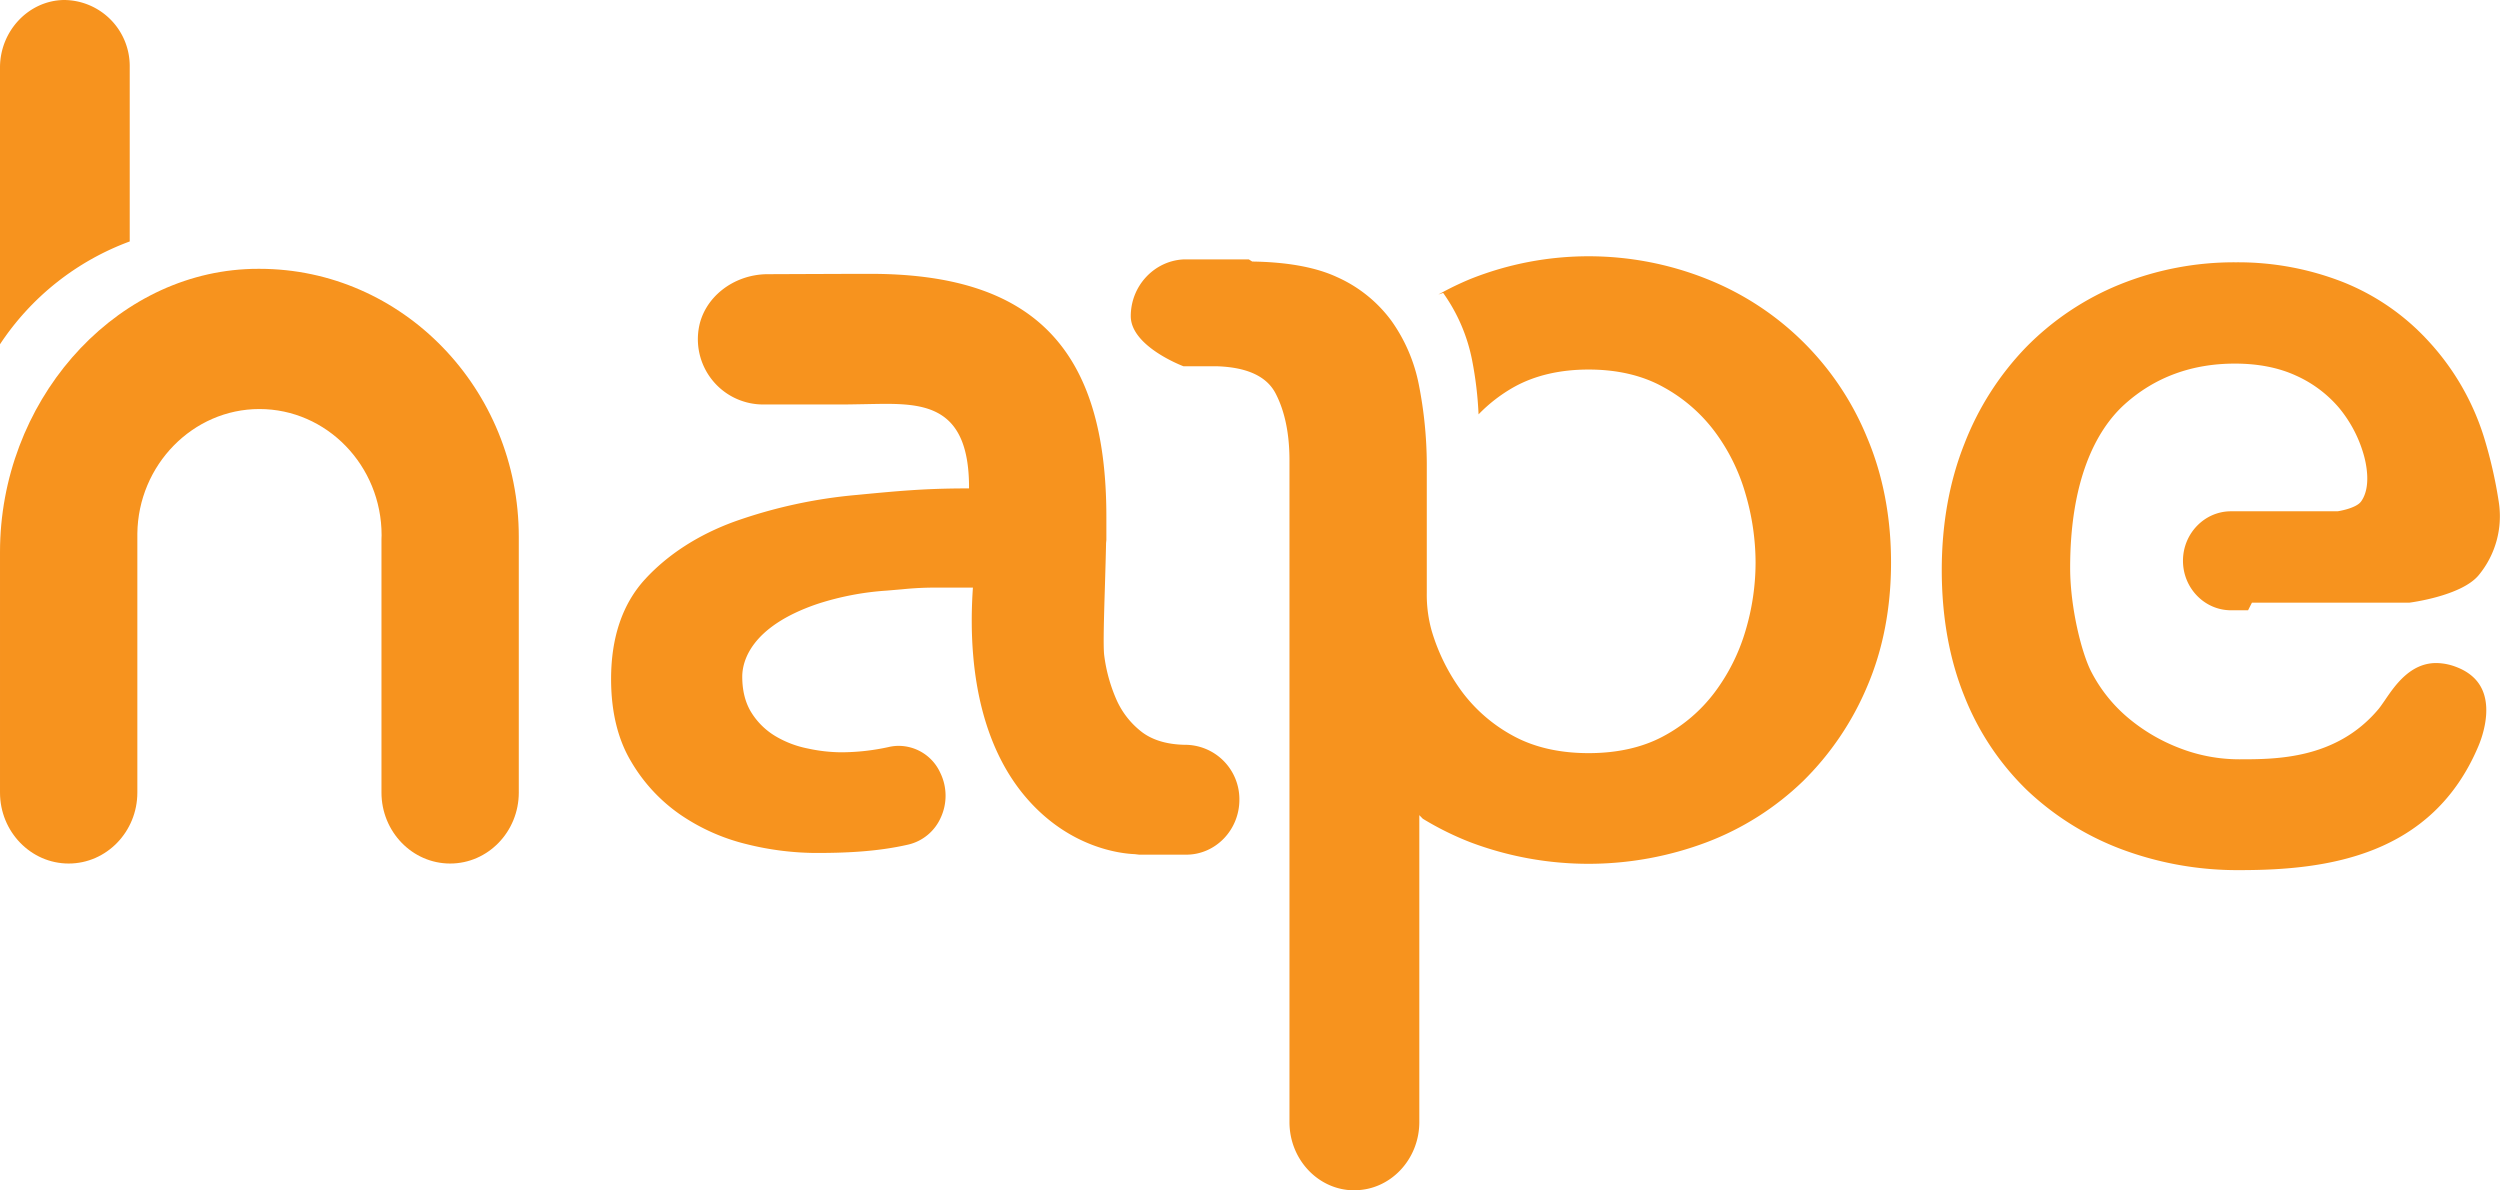 <svg id="Layer_1" data-name="Layer 1" xmlns="http://www.w3.org/2000/svg" viewBox="0 0 1010.24 480.99"><defs><style>.cls-1{fill:#f7931e;}</style></defs><title>logo_hape</title><path class="cls-1" d="M84.48,114.57V43.7A26.7,26.7,0,0,0,57.78,17h0c-14.18.28-25.72,12.52-25.72,27.29V156.12A107.32,107.32,0,0,1,84.48,114.57Z" transform="translate(-32.06 -17)"/><path class="cls-1" d="M136.91,125.63c-1.88,0-3.76,0-5.65.14-54.7,3-99.2,54.24-99.2,114.35v97.15c0,15.8,12.45,28.68,27.75,28.68s27.75-12.88,27.75-28.68l0-104.62c.32-27.77,22.45-50.36,49.32-50.36,27.23,0,49.38,22.87,49.38,51l-.05,1.58v102.4c0,15.8,12.44,28.68,27.75,28.68s27.74-12.88,27.74-28.68V233.9C241.72,174.2,194.7,125.63,136.91,125.63Z" transform="translate(-32.06 -17)"/><path class="cls-1" d="M361.59,361.68a117.89,117.89,0,0,1-27.92-3.58,81.21,81.21,0,0,1-26.6-11.84A67.46,67.46,0,0,1,287,324.57c-5.28-8.87-8-20-8-33.19,0-16.88,4.65-30.47,13.81-40.41s21.44-17.88,36.09-23.22A200,200,0,0,1,378.3,217c17.15-1.65,26.81-2.52,42.19-2.63h3.15l0-1.59c-.4-30.1-16.27-32.59-33.92-32.59-2.59,0-14,.26-17.1.26H340.5A26.39,26.39,0,0,1,314.38,150c1.92-12.59,13.9-22.14,27.86-22.2,18.93-.08,34.78-.14,41.52-.14,66,0,95.38,30.28,95.38,98.14v9.39l-.12,1.24c-.1,5.14-.28,11.07-.45,16.92-.39,12.8-.77,24.91-.29,28.57a64.63,64.63,0,0,0,4.85,17.62,33.69,33.69,0,0,0,10.5,13.38c4.3,3.19,10,4.89,17.05,5.05a22,22,0,0,1,22.21,22.19c0,12.24-9.63,22.21-21.48,22.21h-19l-1.78-.21c-5.82-.23-26.17-2.55-43.48-22.35-16.58-18.95-24.2-47.87-22.05-83.66l.11-1.7H411.09a131.16,131.16,0,0,0-14.37.67l-6.29.54A114.54,114.54,0,0,0,362.51,261C335,270.31,332,284.68,332,290.42s1.26,10.67,3.75,14.61a28.85,28.85,0,0,0,9.63,9.43,41.05,41.05,0,0,0,13.08,5A65.37,65.37,0,0,0,371.92,321a90.24,90.24,0,0,0,19.21-2.12,17.91,17.91,0,0,1,4.17-.48A18.51,18.51,0,0,1,412,329.25a21.09,21.09,0,0,1,.18,18.22,19.14,19.14,0,0,1-13,10.8C386.16,361.28,372.87,361.68,361.59,361.68Z" transform="translate(-32.06 -17)"/><path class="cls-1" d="M579.32,498c-14.43,0-26.19-12.37-26.19-27.57V203c0-10.76-1.88-19.85-5.6-27-3.62-7-11.71-10.66-24-11H510.28S489,157.05,489,144.75s9.54-22.32,21.27-22.92h26.45l1.36.86c14.23.2,25.78,2.32,34.31,6.3a55.19,55.19,0,0,1,21.91,17.61,66.48,66.48,0,0,1,11.1,25.81,168.64,168.64,0,0,1,3.22,31.76v52.38a53.89,53.89,0,0,0,2,15.43A79.46,79.46,0,0,0,623,296.73a63.4,63.4,0,0,0,20.91,17.83c8.4,4.5,18.53,6.78,30.11,6.78s21.71-2.28,30.12-6.78A63,63,0,0,0,725,296.71,78.43,78.43,0,0,0,737.38,272a96.62,96.62,0,0,0,4.1-27.65,99.1,99.1,0,0,0-4.1-27.9,77.91,77.91,0,0,0-12.36-25,64.7,64.7,0,0,0-20.87-18.07c-8.42-4.68-18.56-7.05-30.13-7.05s-21.71,2.37-30.14,7.05a62.8,62.8,0,0,0-14.34,11.06,148,148,0,0,0-2.63-22,70,70,0,0,0-11.67-27.07l-1.93.64a122.7,122.7,0,0,1,12.93-6.27,128.93,128.93,0,0,1,95.56,0A116.29,116.29,0,0,1,786.62,194c6.35,15.06,9.6,32,9.6,50.29s-3.23,35.12-9.6,50a117.68,117.68,0,0,1-26,38.4,114.39,114.39,0,0,1-38.84,24.64,135.28,135.28,0,0,1-95.62,0A121.51,121.51,0,0,1,607,347.84l-1.4-1.44v124c0,15.17-11.73,27.54-26.14,27.57Z" transform="translate(-32.06 -17)"/><path class="cls-1" d="M937.5,368.61a133.81,133.81,0,0,1-48.29-8.49,113.46,113.46,0,0,1-38.14-23.91,108.25,108.25,0,0,1-25.21-37.87c-6.06-14.94-9.14-32.11-9.14-51,0-18.58,3.08-35.77,9.15-51a116.69,116.69,0,0,1,25-39.12A112.19,112.19,0,0,1,888.53,132a123.32,123.32,0,0,1,47.07-9,116,116,0,0,1,43.29,8,93.81,93.81,0,0,1,34.29,23.62,101.73,101.73,0,0,1,22.63,39,183.19,183.19,0,0,1,6,26.25,37.41,37.41,0,0,1-8.11,29.54c-7,8.5-28,11.12-28,11.12H942.06l-1.56,3.08h-6.91c-10.7,0-19.4-9-19.4-20s8.7-20,19.4-20h43.09s7.45-1.09,9.51-4c4.38-6.14,1.8-16.32.91-19.29a51.91,51.91,0,0,0-10-18.7,49.23,49.23,0,0,0-17.37-12.9c-7-3.19-15.23-4.79-24.57-4.79-17.36,0-32.3,5.48-44.4,16.32s-22.16,31.47-22.16,66.17c0,16.46,4.8,34.85,8.52,42A60.58,60.58,0,0,0,892,307.06a72.51,72.51,0,0,0,20.81,12.24A66.55,66.55,0,0,0,937,323.83c14.85,0,39.12,0,56.17-20.25.76-.92,1.63-2.19,2.64-3.65,4.08-6,10.25-15,20.73-15a23,23,0,0,1,7.82,1.49c5.4,2,9.08,5.23,10.94,9.67,3.59,8.54-.41,19.32-1.73,22.42C1014.85,362.91,972.4,368.61,937.5,368.61Z" transform="translate(-32.06 -17)"/></svg>